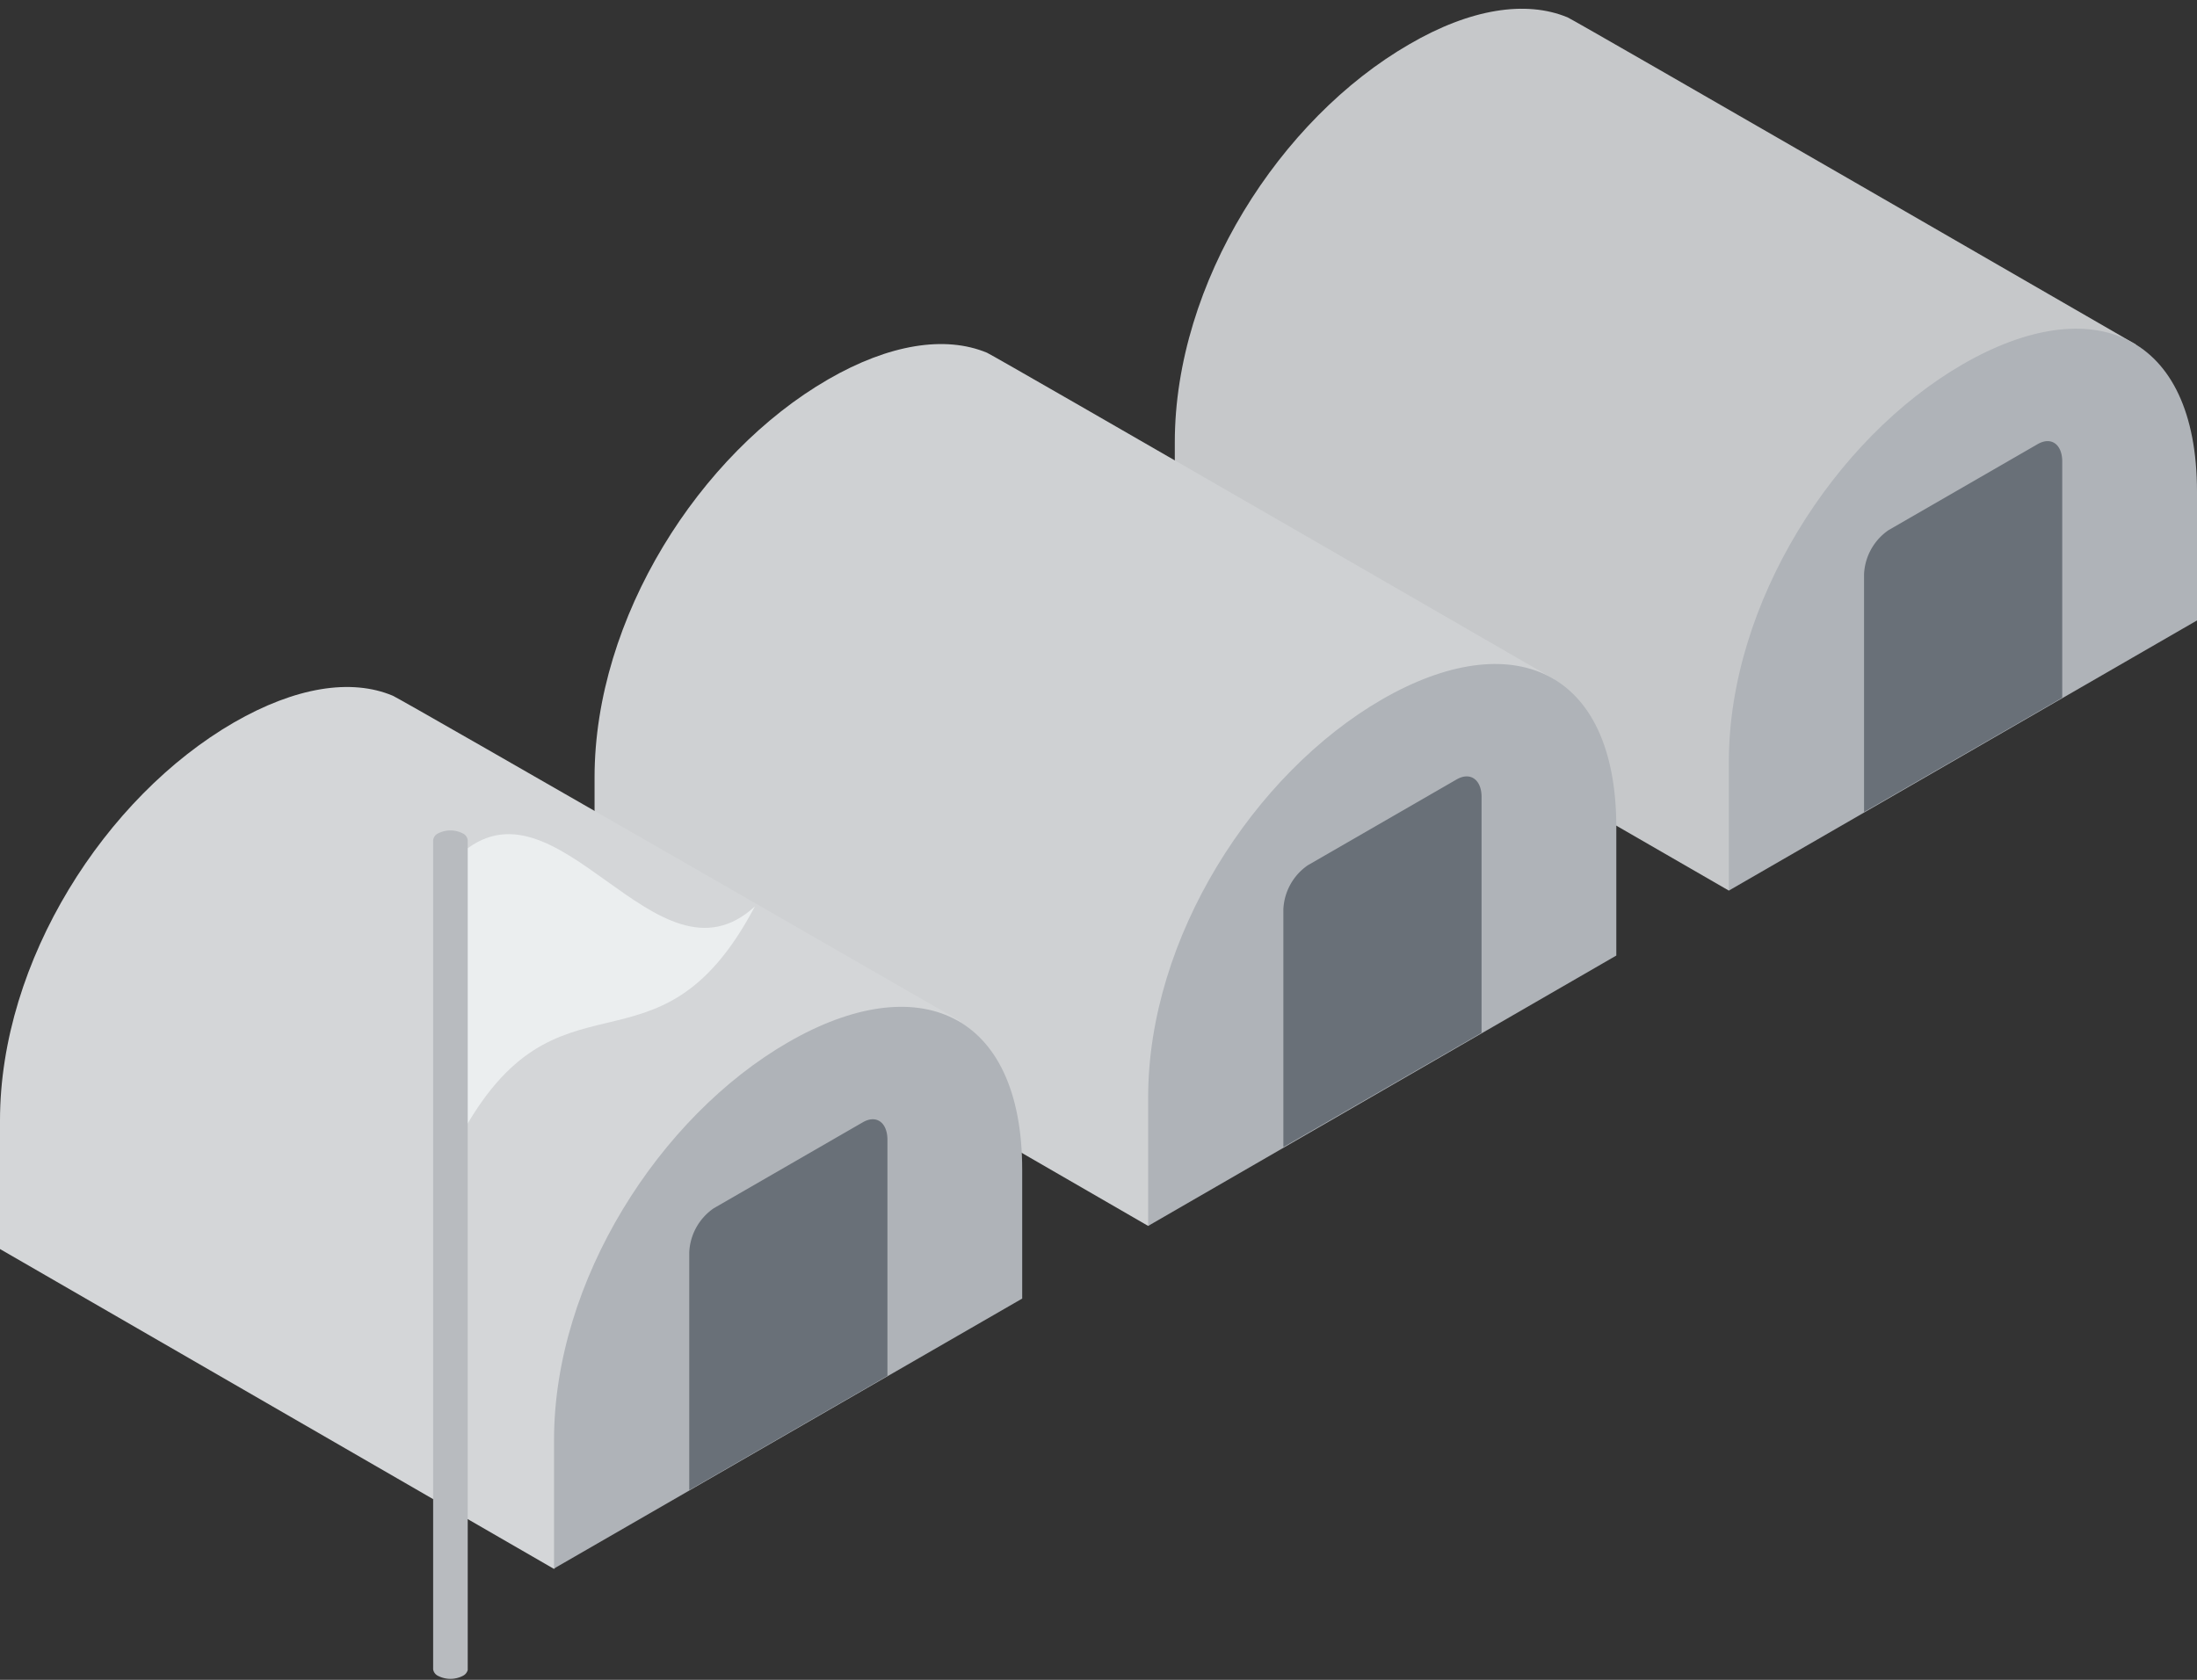 <svg xmlns="http://www.w3.org/2000/svg" viewBox="0 -0.4 99.77 76.296"><rect x="0" y="-0.4" width="99.77" height="76.296" fill="#333333" stroke="none"/><title>Depositphotos_107982948_05</title><g data-name="Layer 2"><g data-name="—ÎÓÈ_9"><path d="M64 1.61C58.13 5 53.35 12.44 53.35 19.69v5.84l25.16 14.52L97 15.25S71.54.54 71.19.39C69.29-.4 66.76 0 64 1.61z" fill="#c6c8ca"/><path d="M89.14 16.14C83.3 19.51 78.51 27 78.51 34.21v5.84l21.26-12.27v-5.84c0-7.24-4.77-9.18-10.63-5.8z" fill="#afb3b8"/><path d="M92.52 19.78l-6.76 3.9a2.57 2.57 0 0 0-1.11 2v10.8l9-5.19V20.52c-.02-.76-.52-1.1-1.13-.74z" fill="#697078"/><path d="M37.61 16.83C31.76 20.21 27 27.67 27 34.91v5.84l25.14 14.53 18.47-24.81s-25.44-14.7-25.79-14.85c-1.9-.79-4.44-.39-7.21 1.21z" fill="#cfd1d3"/><path d="M62.77 31.36c-5.85 3.38-10.63 10.84-10.63 18.08v5.84L73.4 43v-5.83c0-7.25-4.79-9.17-10.63-5.81z" fill="#afb3b8"/><path d="M66.15 35l-6.76 3.9a2.57 2.57 0 0 0-1.11 2v10.8l9-5.19V35.75c-.02-.75-.52-1.1-1.13-.75z" fill="#697078"/><path d="M10.63 32.41C4.78 35.79 0 43.24 0 50.49v5.84l25.16 14.53L43.64 46s-25.45-14.66-25.8-14.8c-1.9-.8-4.43-.39-7.21 1.21z" fill="#d4d6d8"/><path d="M35.79 46.94C29.95 50.31 25.16 57.77 25.16 65v5.84l21.26-12.26v-5.84c0-7.24-4.78-9.18-10.63-5.8z" fill="#afb3b8"/><path d="M39.17 50.58l-6.76 3.9a2.57 2.57 0 0 0-1.11 2v10.8l9-5.19V51.33c-.02-.77-.52-1.11-1.13-.75z" fill="#697078"/><path d="M20.84 51.34c4.48-8.42 9-2.15 13.44-10.57-4.48 4.12-9-6.43-13.44-2.31z" fill="#ebeeef"/><path d="M21.24 37.77a.39.39 0 0 0-.23-.32 1.23 1.23 0 0 0-1.11 0 .39.39 0 0 0-.23.32v37.65a.4.4 0 0 0 .23.3 1.23 1.23 0 0 0 1.11 0 .42.42 0 0 0 .23-.27V37.77z" fill="#b8bbbf"/></g></g></svg>